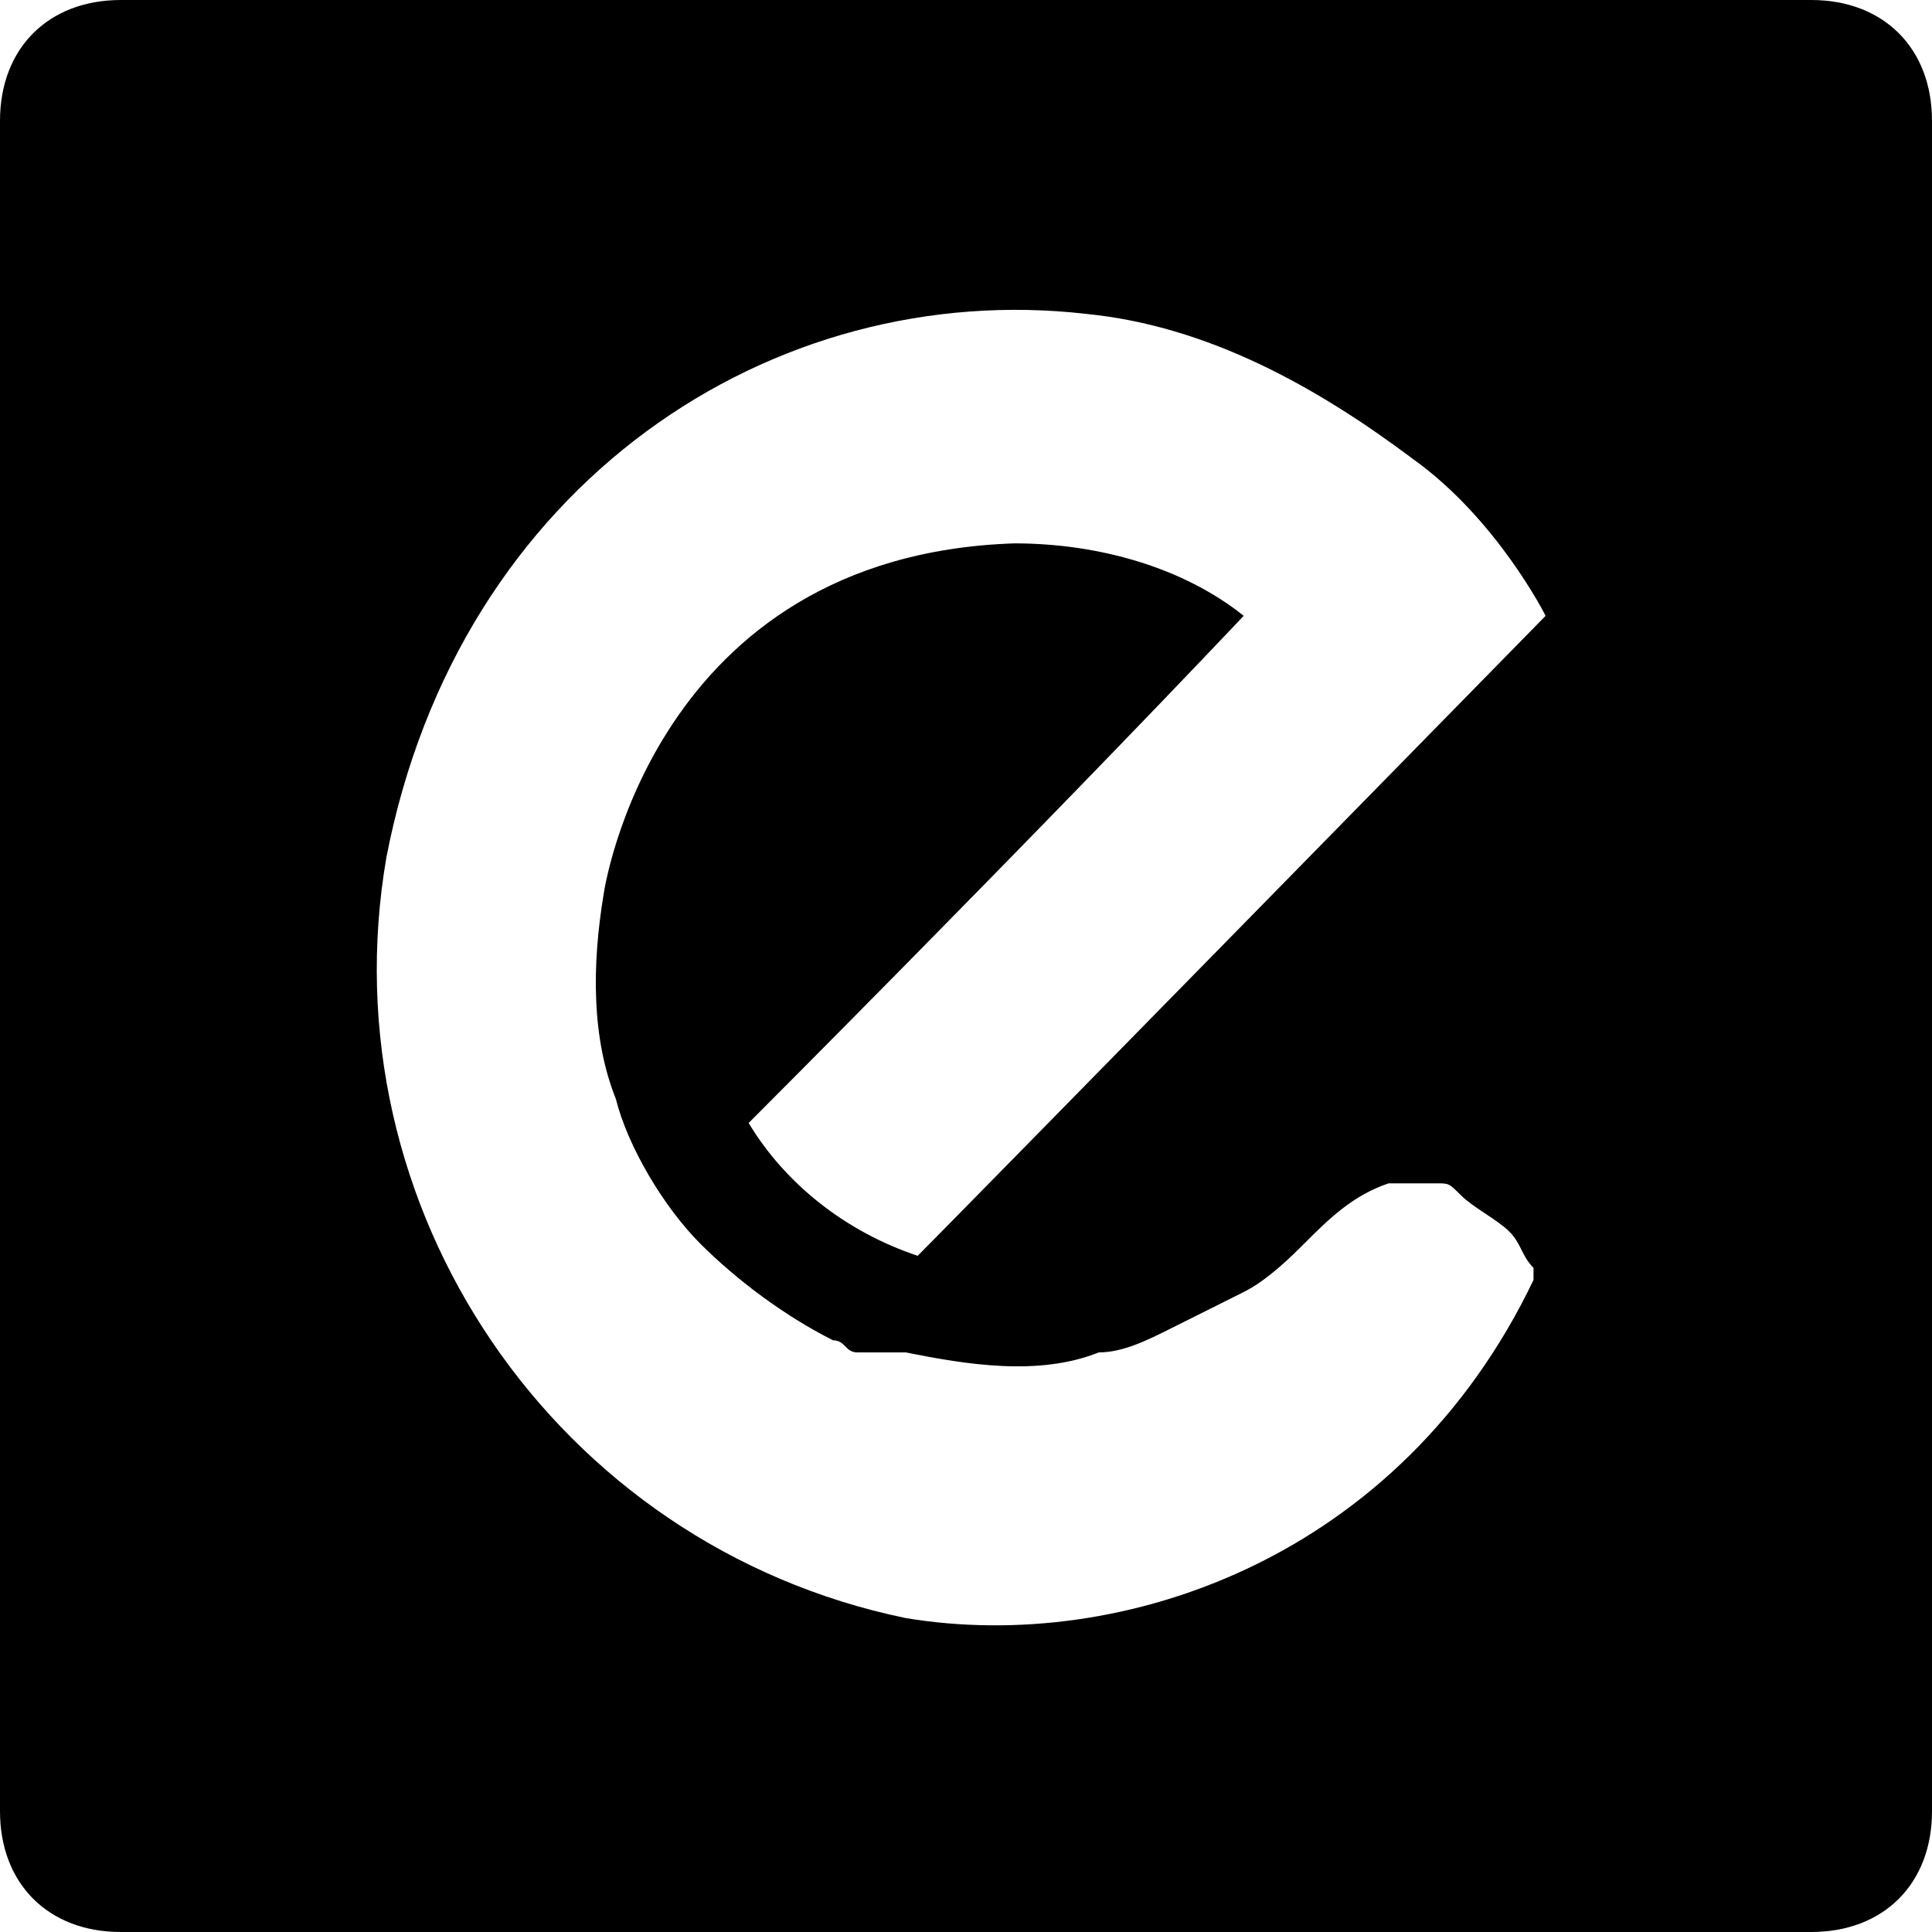 <!-- Generated by IcoMoon.io -->
<svg version="1.1" xmlns="http://www.w3.org/2000/svg" width="32" height="32" viewBox="0 0 32 32">
<title>advertising-2</title>
<path d="M30 0h-28c-1.2 0-2 0.8-2 2v28c0 1.2 0.8 2 2 2h28c1.2 0 2-0.8 2-2v-28c0-1.2-0.8-2-2-2zM15 26.8c-5.8-1.2-9.6-6.8-8.6-12.6 1.2-6.2 6.4-9.6 11.6-9 2 0.2 3.8 1.2 5.4 2.4 1.4 1 2.2 2.6 2.2 2.6s-9.8 10-10.4 10.6c-1.2-0.4-2.2-1.2-2.8-2.2 0 0 4.6-4.6 8.2-8.4-1-0.8-2.4-1.2-3.8-1.2-6 0.2-6.8 5.8-6.8 5.8-0.2 1.2-0.2 2.4 0.2 3.4 0.2 0.8 0.8 1.8 1.4 2.4s1.4 1.2 2.2 1.6c0 0 0 0 0 0 0.2 0 0.2 0.2 0.4 0.2 0 0 0.2 0 0.2 0s0.2 0 0.2 0c0 0 0.2 0 0.4 0 1 0.2 2.2 0.4 3.2 0 0.4 0 0.8-0.2 1.2-0.4v0c0.4-0.2 0.8-0.4 1.2-0.6s0.8-0.6 1-0.8c0 0 0 0 0 0v0c0.4-0.4 0.8-0.8 1.4-1 0 0 0 0 0 0v0c0.2 0 0.4 0 0.4 0 0.2 0 0.2 0 0.4 0s0.2 0 0.4 0.2 0.6 0.4 0.8 0.6v0 0c0.2 0.2 0.2 0.4 0.4 0.6 0 0 0 0 0 0s0 0 0 0 0 0.2 0 0.2c-2.2 4.6-6.8 6.2-10.4 5.6z"></path>
</svg>
